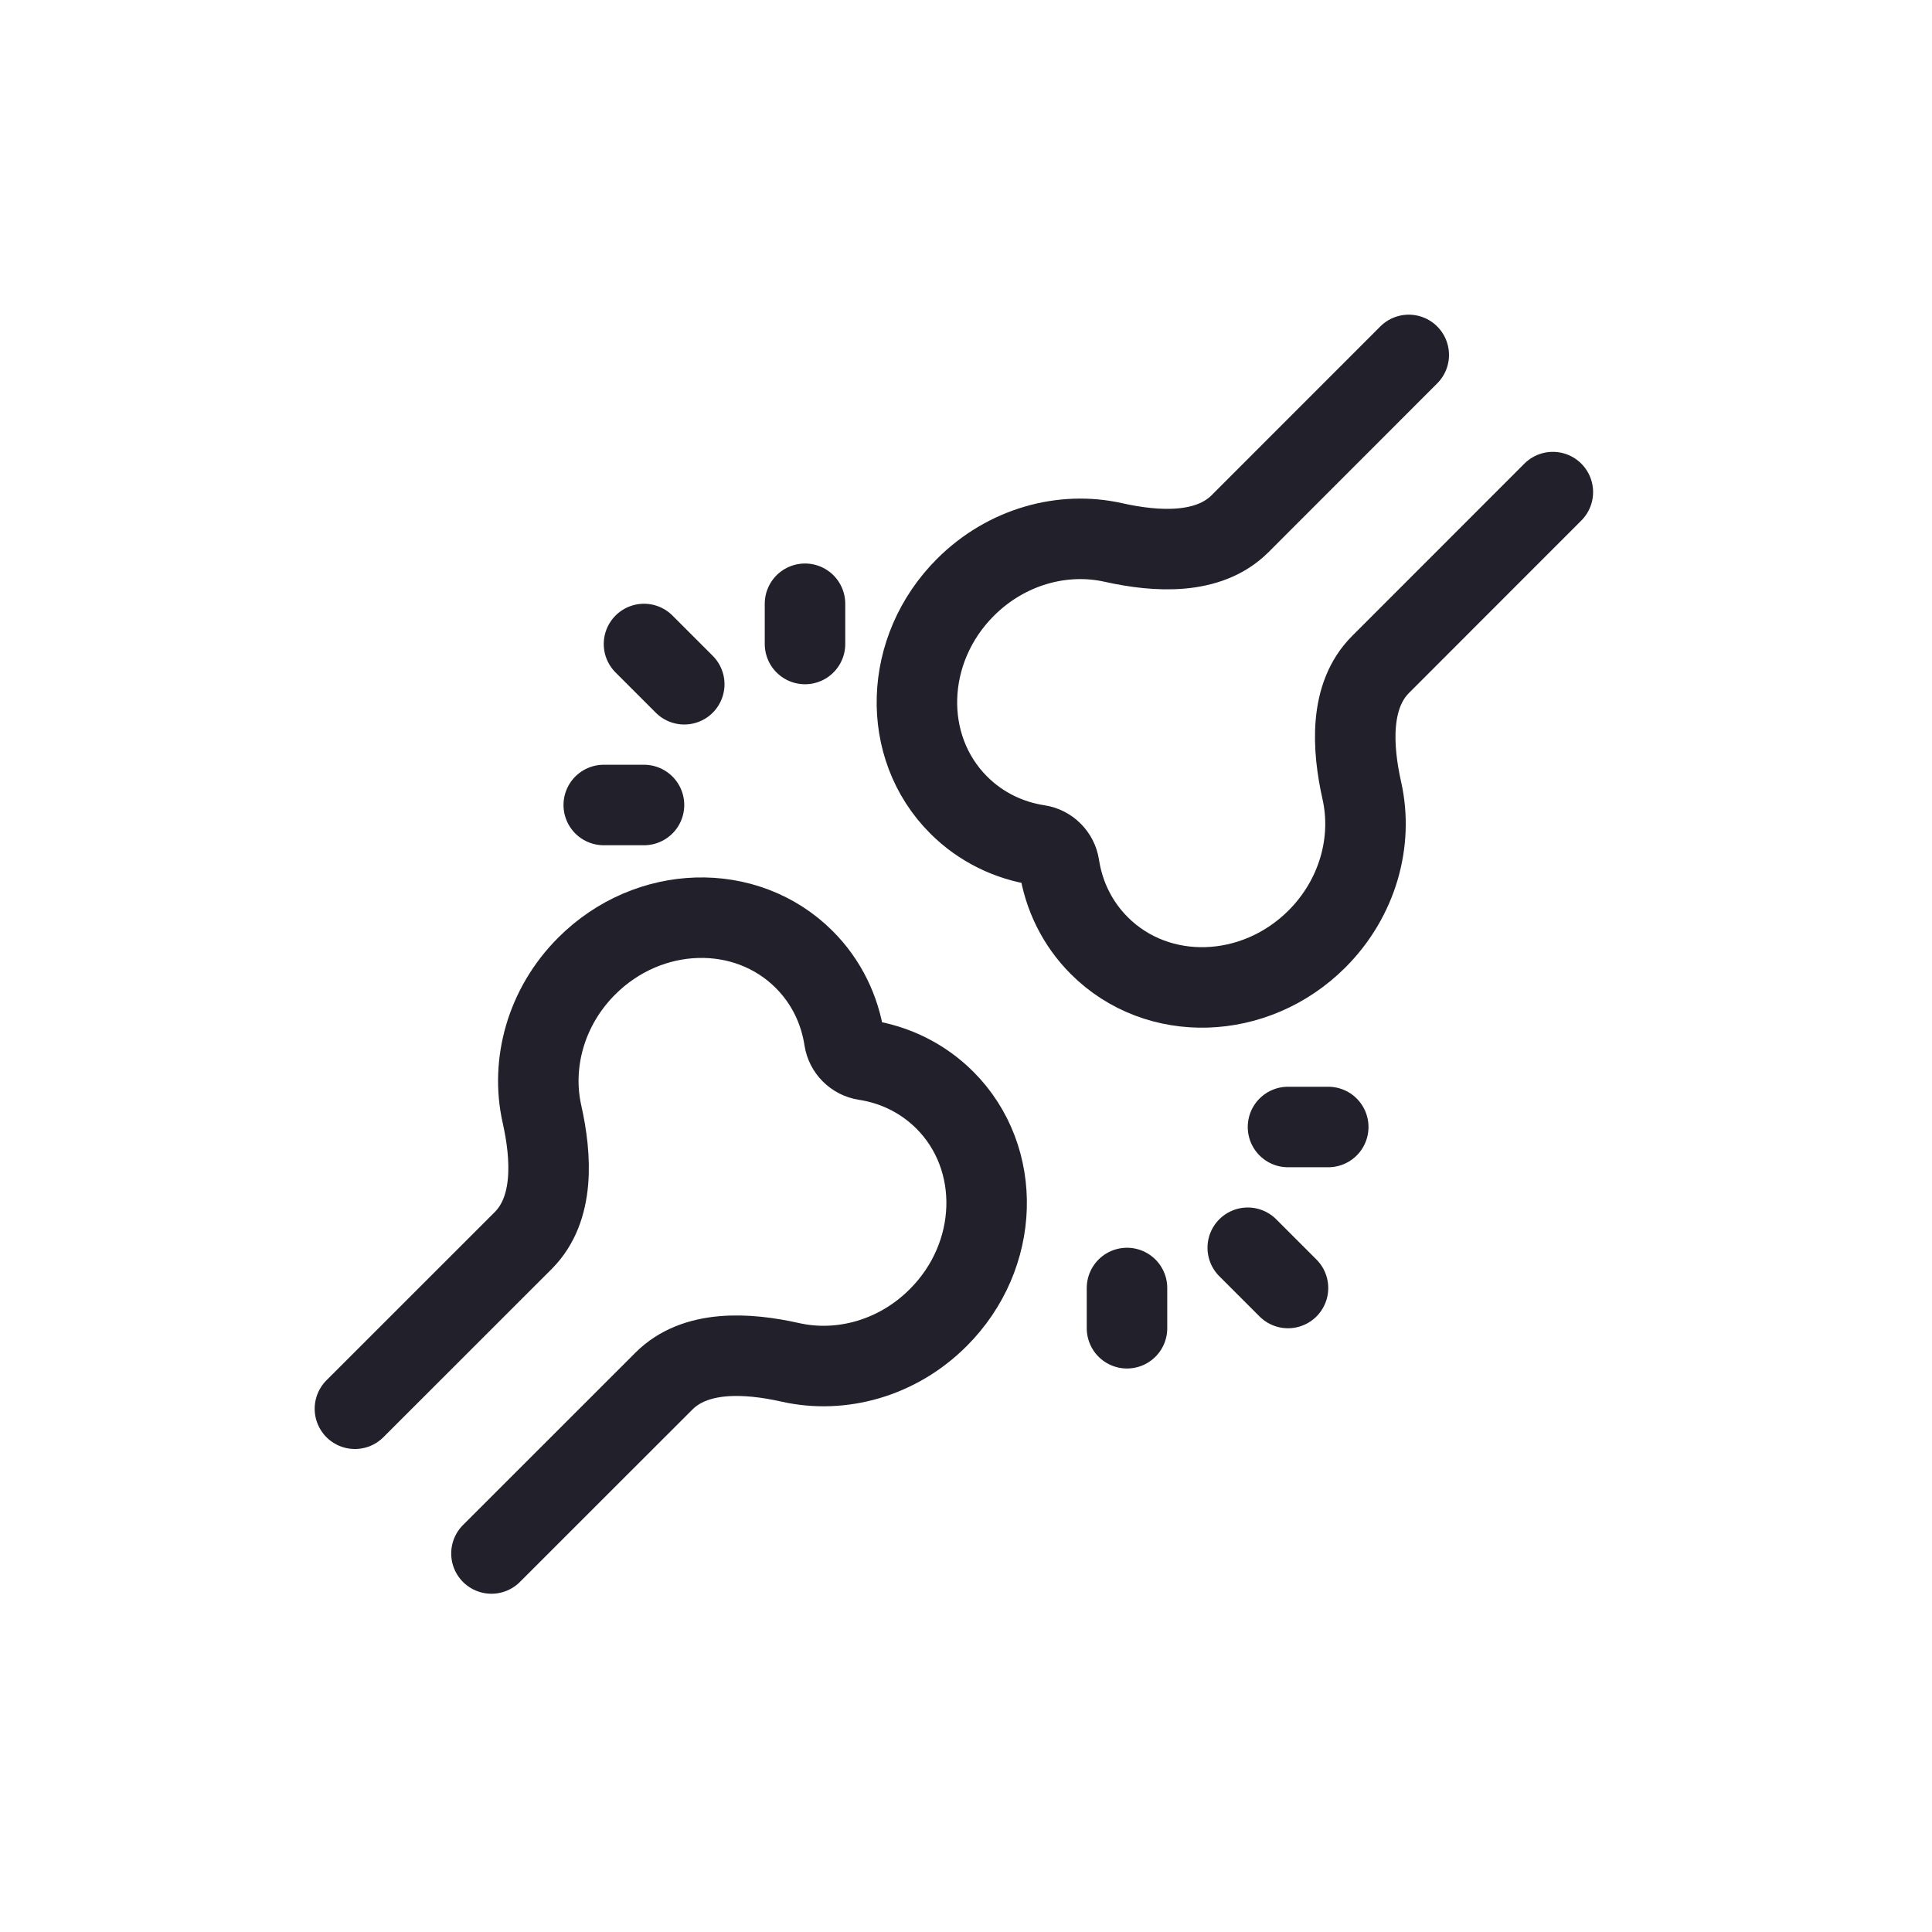 <svg width="24" height="24" viewBox="0 0 24 24" fill="none" xmlns="http://www.w3.org/2000/svg">
<path d="M4.409 17.5L6.5 15.41C6.89 15.019 6.853 14.376 6.732 13.837C6.592 13.211 6.78 12.509 7.288 12.001C8.057 11.232 9.266 11.196 9.99 11.919C10.267 12.196 10.432 12.544 10.488 12.911C10.508 13.042 10.614 13.148 10.746 13.168C11.113 13.224 11.46 13.39 11.737 13.666C12.46 14.39 12.424 15.6 11.655 16.368C11.147 16.877 10.445 17.065 9.819 16.924C9.28 16.803 8.637 16.766 8.247 17.157L6.105 19.298" stroke="#22202A" stroke-linecap="round"/>
<path d="M17.5 4.409L15.404 6.506C15.013 6.896 14.37 6.859 13.831 6.739C13.205 6.598 12.502 6.787 11.993 7.296C11.223 8.066 11.186 9.277 11.909 10C12.186 10.277 12.534 10.442 12.901 10.498C13.032 10.518 13.138 10.624 13.158 10.756C13.214 11.123 13.38 11.471 13.656 11.747C14.38 12.471 15.59 12.433 16.36 11.664C16.869 11.154 17.058 10.452 16.918 9.825C16.797 9.286 16.76 8.643 17.151 8.253L19.29 6.113" stroke="#22202A" stroke-linecap="round"/>
<path d="M8.5 8.5L8 8" stroke="#22202A" stroke-linecap="round"/>
<path d="M10 8L10 7.5" stroke="#22202A" stroke-linecap="round"/>
<path d="M8 10L7.5 10" stroke="#22202A" stroke-linecap="round"/>
<path d="M15.5 15.5L16 16" stroke="#22202A" stroke-linecap="round"/>
<path d="M14 16L14 16.5" stroke="#22202A" stroke-linecap="round"/>
<path d="M16 14L16.5 14" stroke="#22202A" stroke-linecap="round"/>
</svg>
